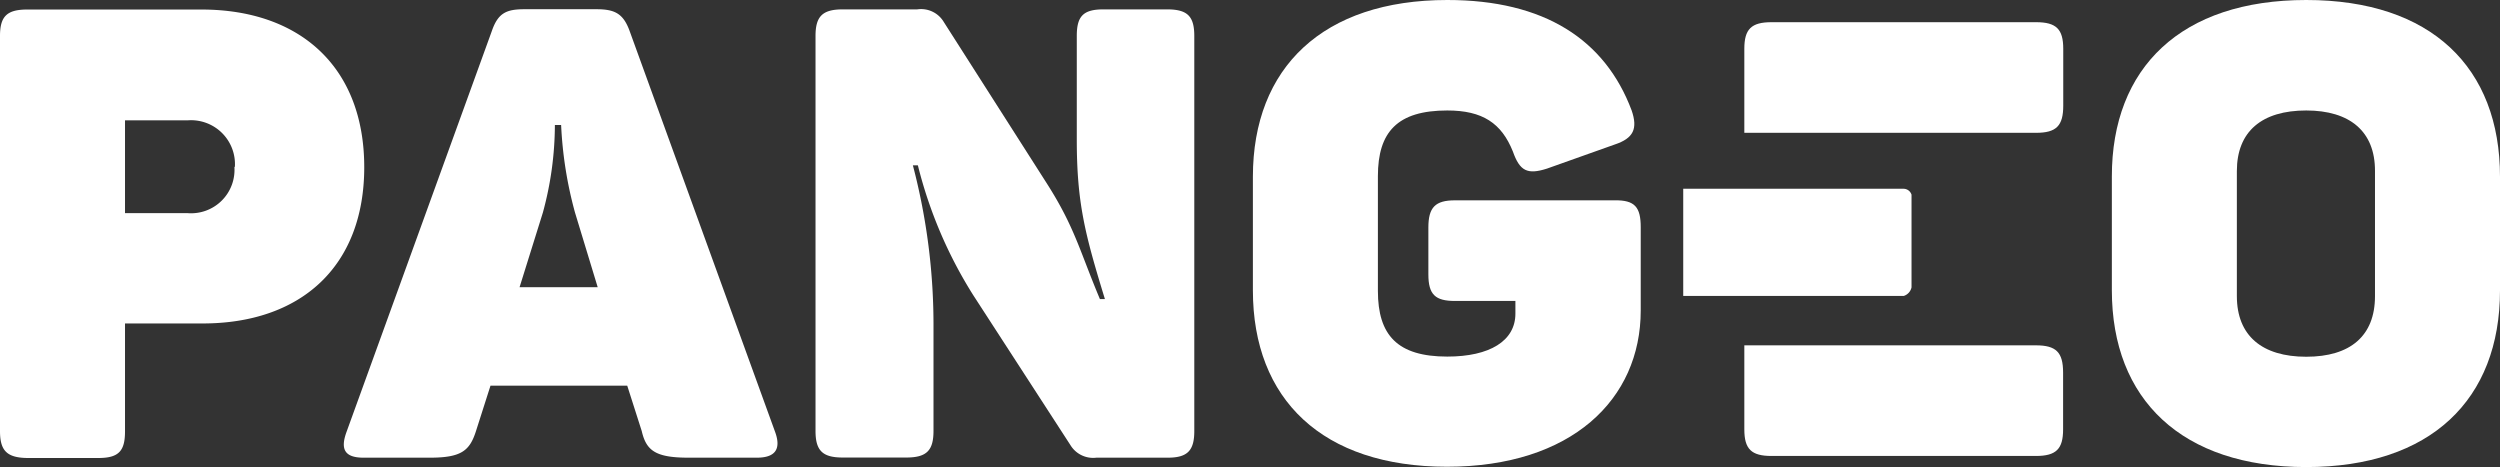 <svg xmlns="http://www.w3.org/2000/svg" viewBox="0 0 159.99 29.89">
  <rect x="0" y="0" width="159.99" height="29.89" fill="#333333" stroke="none"/>
  <defs>
    <style>
      .cls-1 {
        fill: #fff;
      }
    </style>
  </defs>
  <title>pangeo_simple_logo_white</title>
  <g id="Layer_2" data-name="Layer 2">
    <g id="Layer_1-2" data-name="Layer 1">
      <g>
        <path class="cls-1" d="M23.31,10.7c0,6.38-4.08,10-10.34,10H8v6.91c0,1.25-.4,1.7-1.7,1.7H1.74C.44,29.29,0,28.84,0,27.59V2.3C0,1.05.44.61,1.74.61H12.89C19.19.61,23.31,4.28,23.31,10.7Zm-8.28,0a2.81,2.81,0,0,0-3-3H8v5.94h4A2.78,2.78,0,0,0,15,10.66Z"/>
        <path class="cls-1" d="M48.43,29.29H44.07c-2.1,0-2.71-.44-3-1.7l-.93-2.91H31.39l-.93,2.91c-.4,1.25-.93,1.7-2.95,1.7H23.27c-1.25,0-1.49-.57-1.09-1.66L31.47,2c.4-1.17.93-1.41,2.1-1.41h4.6c1.17,0,1.7.28,2.1,1.33L49.6,27.63C50,28.72,49.64,29.29,48.43,29.29ZM35.91,8h-.4a21.41,21.41,0,0,1-.77,5.61l-1.49,4.77h5L36.8,13.61A25.42,25.42,0,0,1,35.91,8Z"/>
        <path class="cls-1" d="M76.43,2.3V27.59c0,1.25-.44,1.7-1.7,1.7H70.16a1.7,1.7,0,0,1-1.66-.81L62.29,18.9a28.42,28.42,0,0,1-3.55-8.32h-.32A40.19,40.19,0,0,1,59.74,21v6.58c0,1.25-.44,1.7-1.74,1.7H53.93c-1.29,0-1.74-.44-1.74-1.7V2.3c0-1.25.44-1.7,1.74-1.7h4.77a1.69,1.69,0,0,1,1.7.81L67,11.75c1.78,2.79,2.1,4.32,3.39,7.39h.32C69.44,15,68.91,13,68.91,8.93V2.3c0-1.25.4-1.7,1.7-1.7h4.12C76,.61,76.43,1.05,76.43,2.3Z"/>
        <path class="cls-1" d="M105,14.54v5.33c0,5.7-4.44,10-12.4,10S80.18,25.57,80.18,18.58V11.31C80.18,4.32,84.67,0,92.62,0c6.22,0,10.1,2.54,11.8,7.07.4,1.17.12,1.78-1.09,2.18L99,10.79c-1.25.4-1.74.16-2.18-1.09-.73-1.82-1.94-2.63-4.2-2.63-3.19,0-4.44,1.37-4.44,4.2v7.35c0,2.83,1.25,4.2,4.44,4.2,2.71,0,4.36-1,4.36-2.75v-.81H93.11c-1.25,0-1.7-.4-1.7-1.7v-3c0-1.29.44-1.74,1.7-1.74h10.22C104.62,12.8,105,13.25,105,14.54Z"/>
        <path class="cls-1" d="M111.63,8.45V3.12c0-1.25.44-1.7,1.74-1.7h16.93c1.29,0,1.74.44,1.74,1.7V6.76c0,1.29-.44,1.74-1.74,1.74H111.63Z"/>
        <path class="cls-1" d="M147.59,0c8,0,12.4,4.32,12.4,11.31v7.27c0,7-4.44,11.31-12.4,11.31s-12.44-4.32-12.44-11.31V11.31C135.14,4.32,139.59,0,147.59,0Zm0,7.07c-2.83,0-4.44,1.33-4.44,3.88v8c0,2.54,1.62,3.88,4.44,3.88s4.4-1.33,4.4-3.88v-8C152,8.4,150.37,7.07,147.59,7.07Z"/>
        <path class="cls-1" d="M111.63,22.1h18.66c1.29,0,1.74.44,1.74,1.74v3.64c0,1.25-.44,1.7-1.74,1.7H113.37c-1.29,0-1.74-.44-1.74-1.7V22.1Z"/>
        <path class="cls-1" d="M107.72,12.08v6.86h14.11a.74.74,0,0,0,.5-.55V12.46a.54.54,0,0,0-.5-.38Z"/>
      </g>
    </g>
  </g>
</svg>
